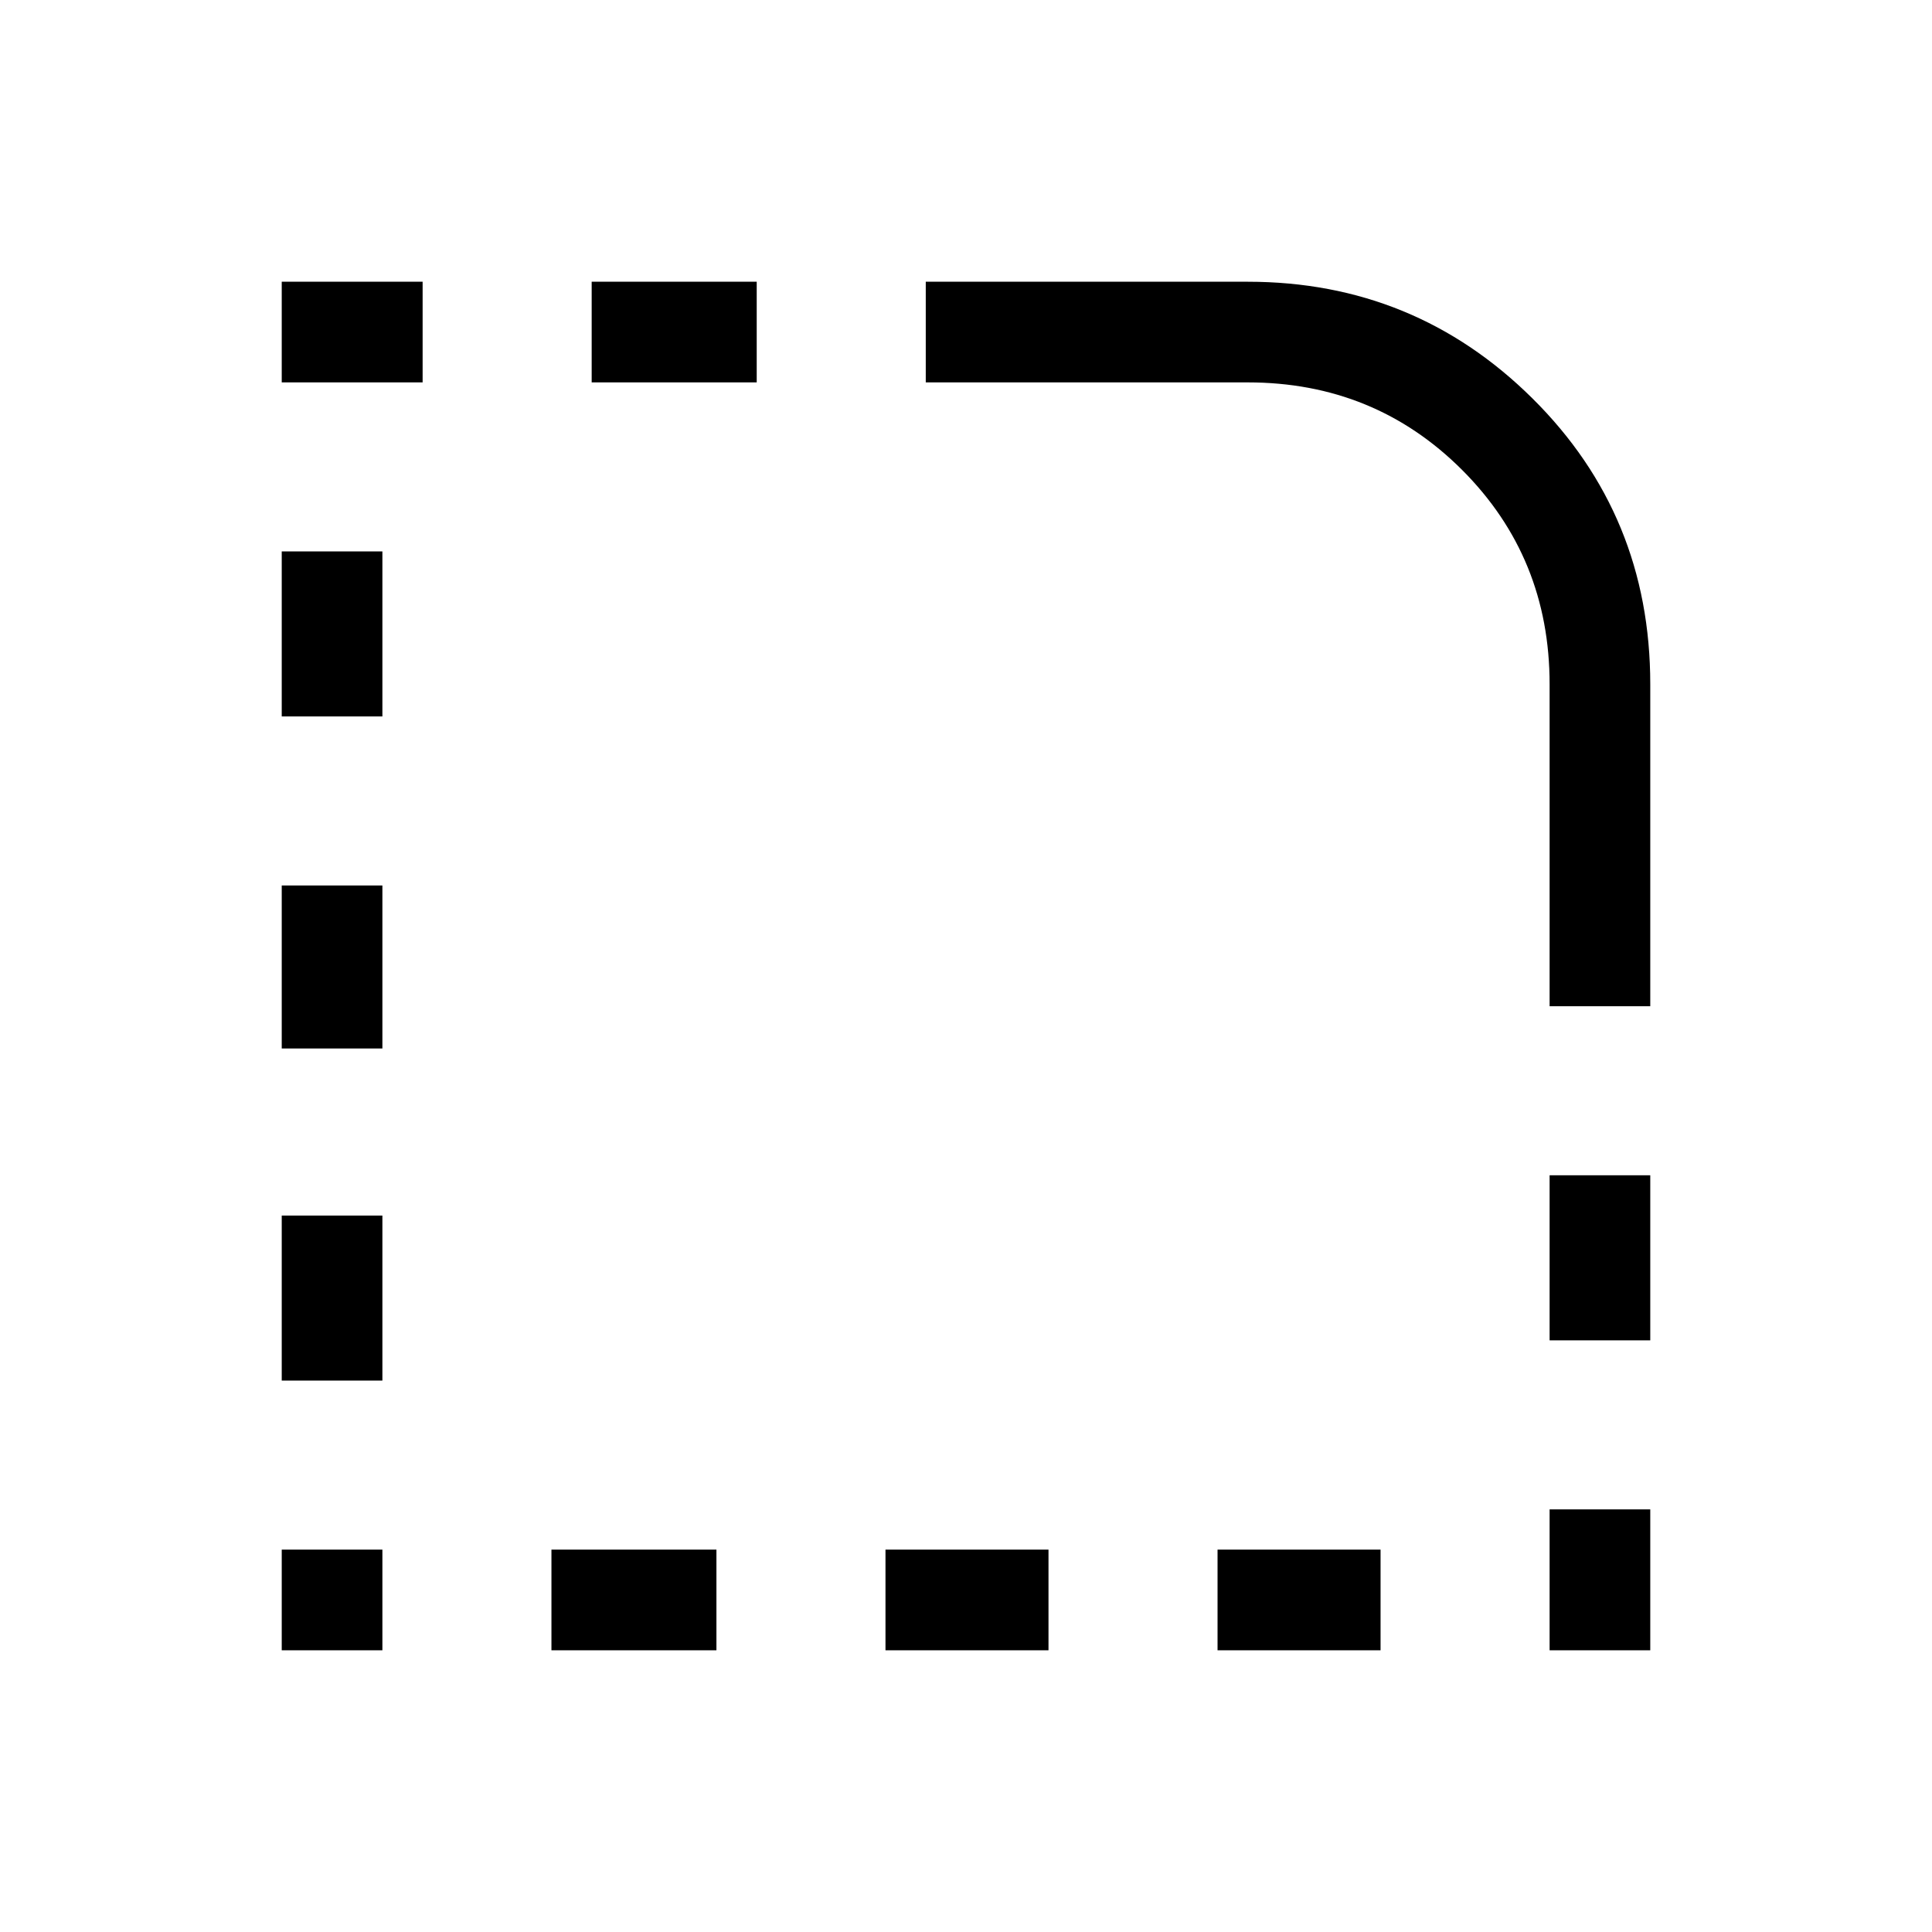 <svg xmlns="http://www.w3.org/2000/svg" height="40" width="40"><path d="M32.083 34.167V31.25H34.167V34.167ZM32.083 27.75V24.333H34.167V27.75ZM5.833 21.708V18.333H7.917V21.708ZM5.833 28.583V25.167H7.917V28.583ZM5.833 14.833V11.417H7.917V14.833ZM5.833 7.917V5.833H8.75V7.917ZM12.25 7.917V5.833H15.667V7.917ZM25.208 34.167V32.083H28.583V34.167ZM18.333 34.167V32.083H21.708V34.167ZM11.417 34.167V32.083H14.833V34.167ZM5.833 34.167V32.083H7.917V34.167ZM32.083 20.833V14.167Q32.083 11.542 30.271 9.729Q28.458 7.917 25.833 7.917H19.167V5.833H25.833Q29.292 5.833 31.729 8.25Q34.167 10.667 34.167 14.167V20.833Z"/></svg>